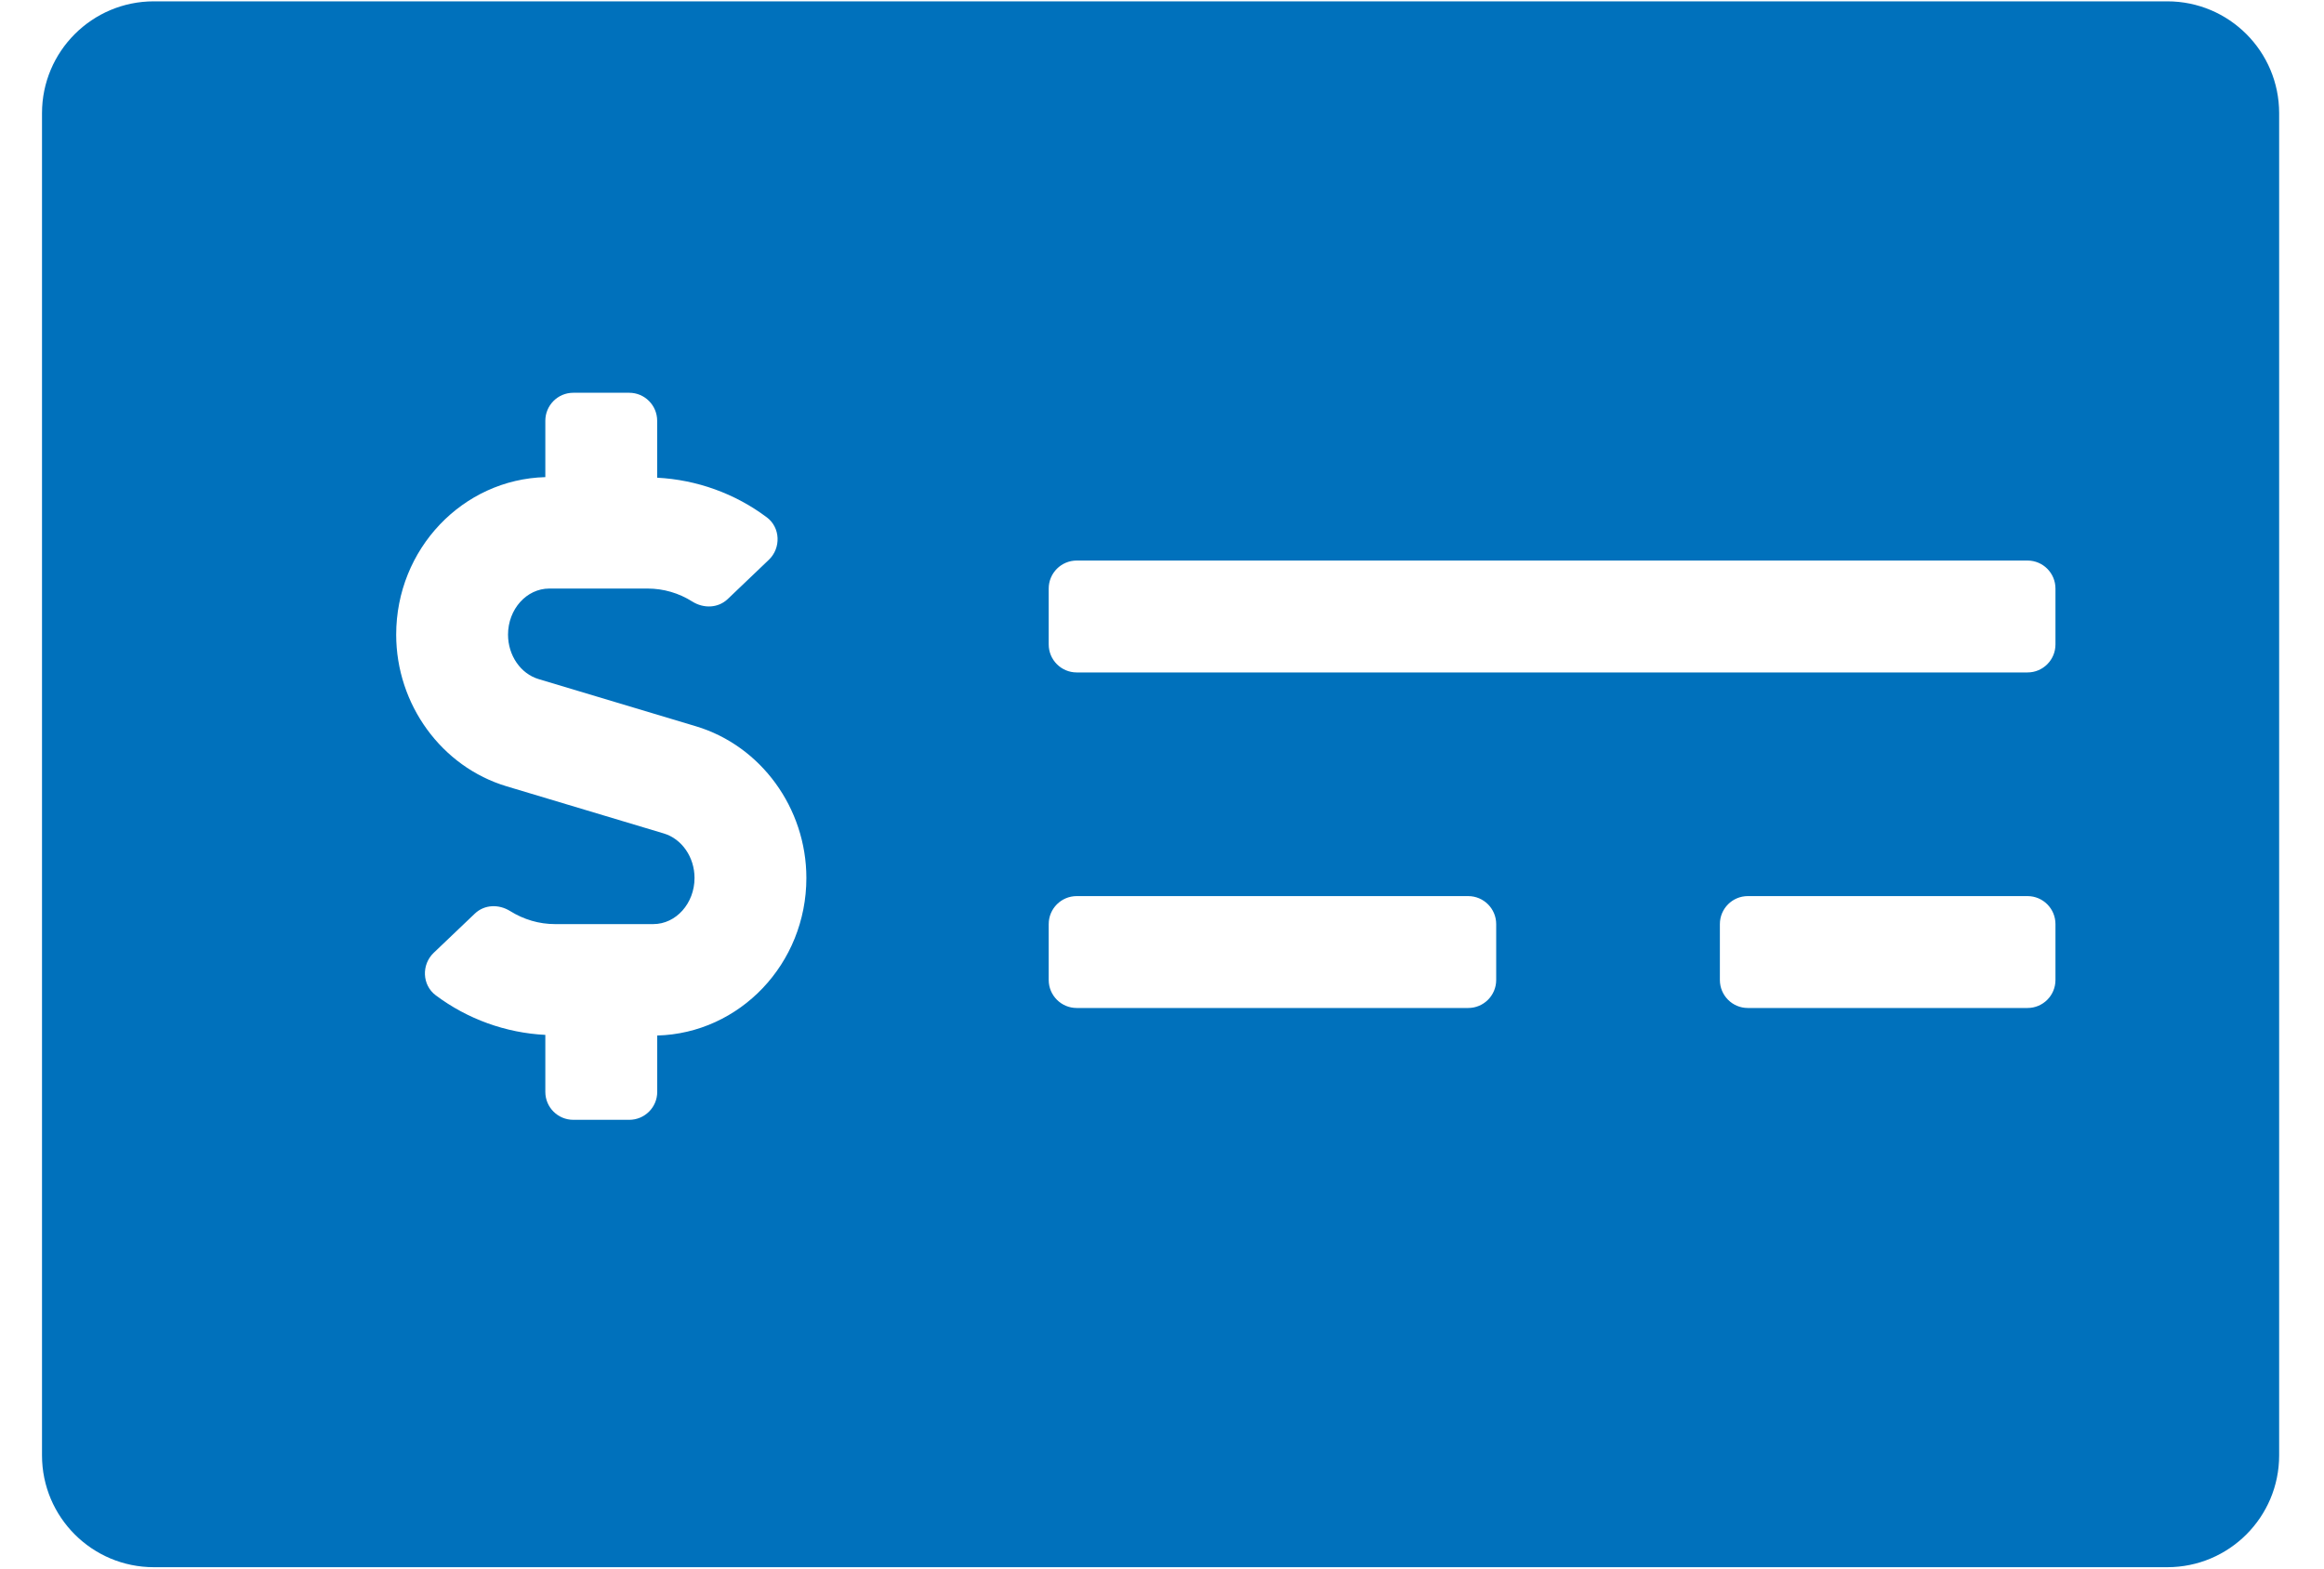 <svg width="40" height="27" viewBox="0 0 40 27" fill="none" xmlns="http://www.w3.org/2000/svg">
<path d="M37.303 0.023H2.648C1.585 0.023 0.723 0.885 0.723 1.948V25.052C0.723 26.115 1.585 26.977 2.648 26.977H37.303C38.366 26.977 39.228 26.115 39.228 25.052V1.948C39.228 0.885 38.366 0.023 37.303 0.023ZM11.312 17.825V18.795C11.312 19.061 11.096 19.276 10.83 19.276H9.868C9.602 19.276 9.386 19.061 9.386 18.795V17.814C8.707 17.78 8.047 17.543 7.499 17.132C7.264 16.955 7.252 16.604 7.465 16.401L8.172 15.727C8.338 15.568 8.586 15.561 8.781 15.683C9.014 15.828 9.278 15.907 9.553 15.907H11.244C11.635 15.907 11.954 15.55 11.954 15.113C11.954 14.755 11.736 14.44 11.426 14.347L8.719 13.535C7.6 13.199 6.819 12.126 6.819 10.924C6.819 9.449 7.965 8.251 9.386 8.213V7.243C9.386 6.977 9.601 6.761 9.867 6.761H10.83C11.096 6.761 11.311 6.977 11.311 7.243V8.223C11.99 8.258 12.651 8.494 13.199 8.906C13.433 9.082 13.445 9.433 13.233 9.636L12.526 10.311C12.359 10.47 12.111 10.477 11.916 10.355C11.684 10.208 11.419 10.131 11.145 10.131H9.454C9.063 10.131 8.744 10.487 8.744 10.924C8.744 11.282 8.961 11.598 9.272 11.69L11.979 12.502C13.098 12.838 13.879 13.912 13.879 15.113C13.879 16.589 12.733 17.787 11.312 17.825ZM25.752 16.869C25.752 17.135 25.536 17.351 25.27 17.351H18.532C18.266 17.351 18.05 17.135 18.05 16.869V15.907C18.05 15.641 18.266 15.425 18.532 15.425H25.27C25.536 15.425 25.752 15.641 25.752 15.907V16.869ZM35.378 16.869C35.378 17.135 35.163 17.351 34.897 17.351H30.083C29.817 17.351 29.602 17.135 29.602 16.869V15.907C29.602 15.641 29.817 15.425 30.083 15.425H34.897C35.163 15.425 35.378 15.641 35.378 15.907V16.869ZM35.378 11.093C35.378 11.359 35.163 11.575 34.897 11.575H18.532C18.266 11.575 18.05 11.359 18.05 11.093V10.131C18.05 9.865 18.266 9.649 18.532 9.649H34.897C35.163 9.649 35.378 9.865 35.378 10.131V11.093Z" fill="#0071BC"/>
</svg>
